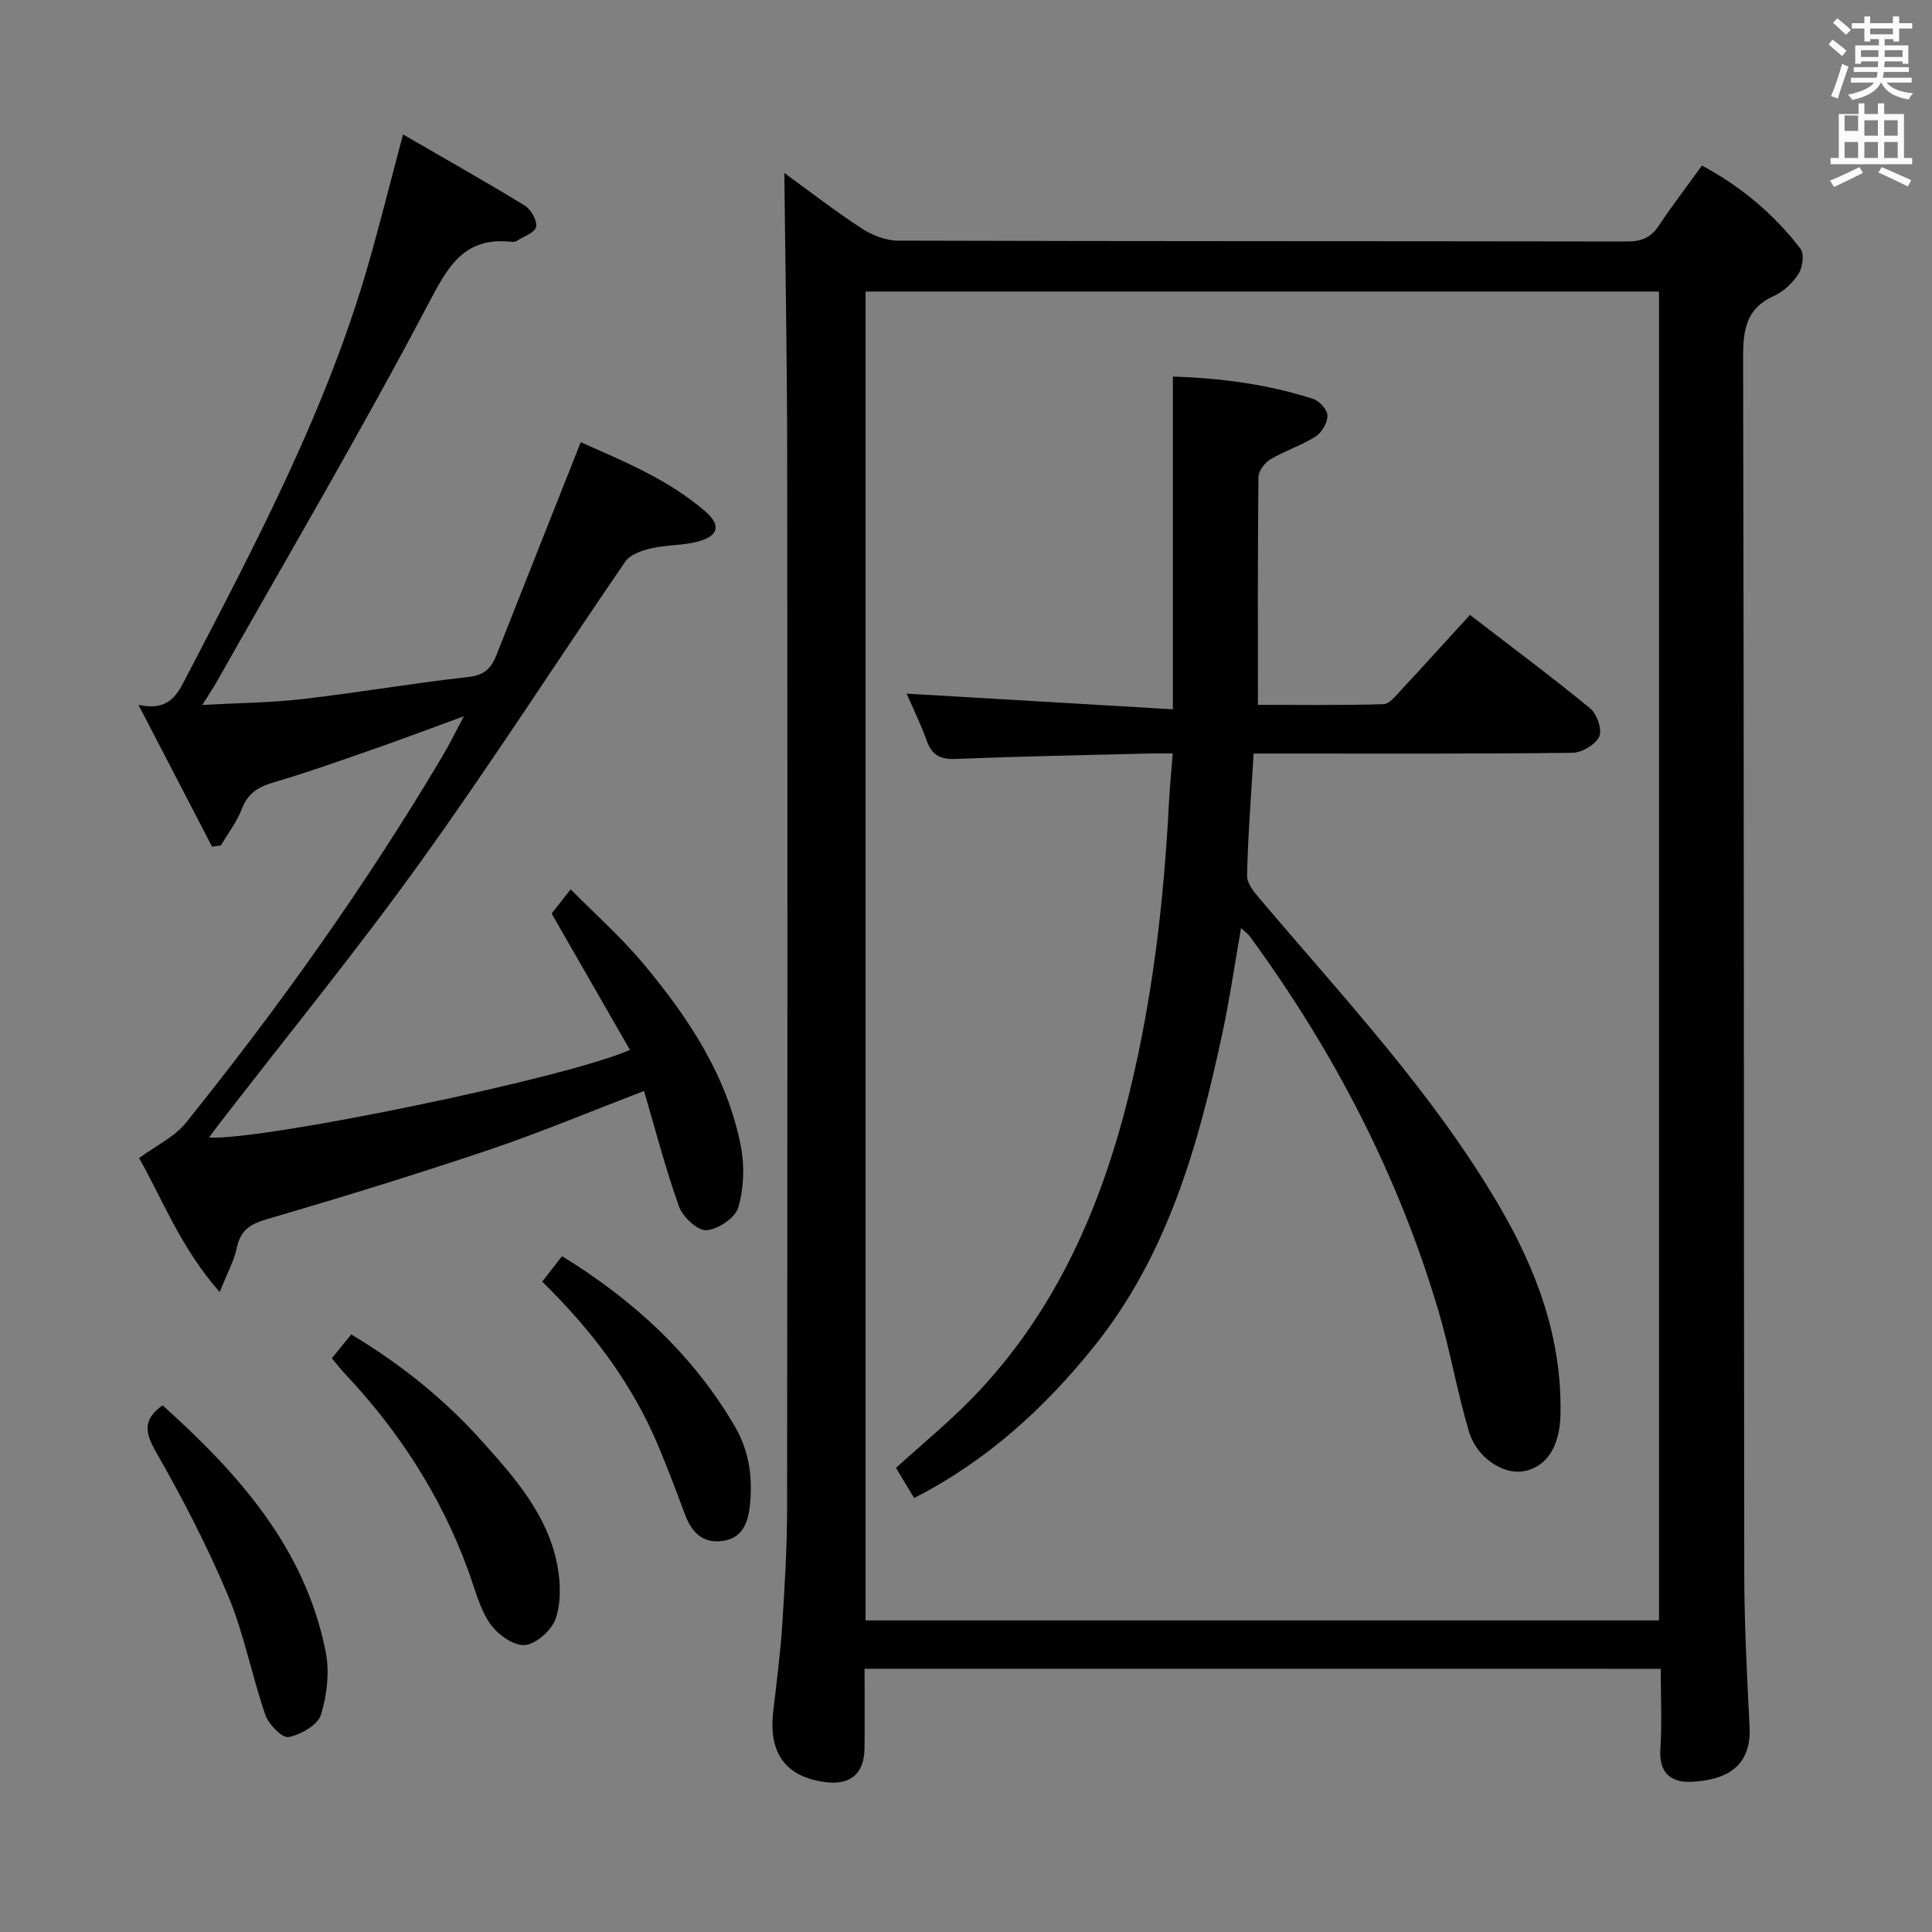 <svg enable-background="new 0 0 400 400" viewBox="0 0 400 400" xmlns="http://www.w3.org/2000/svg"><rect x="0" y="0" width="400" height="400" fill="#808080" stroke="none"/><path d="m378.6 9.2.8-1c.9.7 1.9 1.4 2.9 2.3l-.9 1.1c-1.1-.9-2-1.7-2.8-2.4zm.5 10.7c.9-2.1 1.6-4.3 2.3-6.7.4.2.8.4 1.3.6-.7 2.1-1.5 4.3-2.2 6.6zm.4-15.2.9-.9c1 .8 2 1.6 2.8 2.4l-1 1c-1-.9-1.9-1.8-2.7-2.5zm12.5-1.3h1.2v1.4h2.7v1.1h-2.7v2.7h-1.2v-.5h-1.8v1.3h4.9v3.8h-1.2v-.5h-3.7c0 .4-.1.9-.1 1.2h5.1v1h-5.2c0 .5-.1.9-.2 1.2h6v1h-5.2c1.1 1.3 2.9 2 5.5 2.2-.4.4-.7.8-.9 1.3-2.9-.5-4.8-1.6-5.7-3.5h-.1c-.8 1.7-2.7 2.9-5.9 3.6-.2-.4-.6-.8-.9-1.1 2.8-.6 4.6-1.4 5.4-2.5h-4.8v-1h5.3c.1-.3.2-.7.2-1.2h-4.9v-1h5c0-.4 0-.8.1-1.2h-3.6v.5h-1.2v-3.8h4.9v-1.3h-1.8v.5h-1.2v-2.7h-2.6v-1.1h2.6v-1.4h1.2v1.4h4.7v-1.4zm-6.7 8.4h3.6c0-.4 0-.9 0-1.4h-3.6zm1.9-4.7h4.7v-1.2h-4.7zm6.7 3.3h-3.7v1.4h3.7z" fill="#fafbfa"/><path d="m384.7 21.4h1.3v2.2h2.8v-2.2h1.3v2.2h4.1v9.1h1.7v1.3h-16.9v-1.3h1.7v-9.1h4.1v-2.2zm.3 13.2.7 1.2c-1.8.9-3.8 1.9-6 2.9-.2-.4-.5-.8-.8-1.3 2.4-1 4.4-2 6.1-2.8zm-3.1-7.5h2.8v-3.2h-2.8v4.2zm0 5.6h2.8v-3.3h-2.8zm4.1-4.6h2.8v-3.2h-2.8zm0 4.6h2.8v-3.3h-2.8zm3.6 1.9c2.1.9 4.1 1.8 6.1 2.7l-.7 1.3c-2.2-1.1-4.2-2-6.1-2.9zm3.3-9.7h-2.8v3.2h2.8zm-2.8 7.8h2.8v-3.3h-2.8z" fill="#fafbfa"/><g fill="#010000"><path d="m179 345.5c0 5.77.04 11.09-.01 16.42-.05 5.36-2.97 7.79-8.33 7.02-8.04-1.16-11.53-5.95-10.58-14.47.66-5.94 1.47-11.87 1.86-17.83.53-8.13 1.01-16.28 1.02-24.42.08-72.65.09-145.29.02-217.94-.02-19.59-.39-39.18-.59-58.47 4.62 3.36 10.09 7.59 15.85 11.38 2.2 1.45 5.07 2.62 7.64 2.63 50.32.15 100.64.09 150.96.18 2.98.01 4.95-.79 6.6-3.28 2.76-4.15 5.8-8.11 8.94-12.44 8.1 4.35 14.9 10.05 20.38 17.21.82 1.07.48 3.83-.36 5.15-1.19 1.89-3.1 3.71-5.13 4.63-5.85 2.64-6.4 7.14-6.38 12.91.2 83.81.13 167.62.24 251.43.01 10.64.57 21.29 1.1 31.92.42 8.41-5.05 11.02-11.99 11.37-4.19.21-6.8-1.76-6.48-6.71.35-5.43.08-10.91.08-16.68-55.1-.01-109.65-.01-164.84-.01zm.21-10.01h164.27c0-91.89 0-183.45 0-275.13-54.92 0-109.49 0-164.27 0z"/><path d="m43.28 235.52c11.02.65 73.87-12.27 87.14-18.15-5.38-9.37-10.71-18.65-16.21-28.23.91-1.16 2.12-2.71 3.94-5.02 5.18 5.25 10.51 9.98 15.04 15.39 9.34 11.17 17.37 23.24 20.2 37.85.79 4.08.62 8.7-.55 12.66-.63 2.14-4.21 4.54-6.59 4.68-1.85.11-4.89-2.74-5.66-4.89-2.79-7.75-4.84-15.77-7.25-23.93-11.15 4.26-21.52 8.62-32.15 12.2-15.23 5.13-30.61 9.86-46.04 14.37-3.48 1.02-5.37 2.35-6.13 5.92-.57 2.7-1.97 5.22-3.53 9.14-8.11-9.17-11.99-19.54-16.7-27.74 3.56-2.62 7.35-4.38 9.69-7.3 19.41-24.13 37.34-49.33 53.17-75.98 1.34-2.25 2.48-4.62 4.39-8.2-6.95 2.54-12.6 4.68-18.3 6.67-7.05 2.45-14.08 4.97-21.24 7.07-3.14.92-5.19 2.28-6.42 5.43-1.04 2.68-2.86 5.06-4.34 7.57-.61.09-1.22.18-1.83.27-4.89-9.42-9.78-18.84-15.25-29.38 6.43 1.44 8.1-2.26 9.93-5.78 14.43-27.72 29.06-55.35 37.72-85.6 2.41-8.43 4.53-16.94 7.13-26.7 8.74 5.06 17.06 9.73 25.19 14.71 1.3.79 2.64 3.14 2.36 4.42-.26 1.22-2.61 2-4.07 2.94-.26.16-.66.2-.97.16-10.04-1.12-13.3 5.29-17.45 13.18-13.86 26.3-28.96 51.95-43.59 77.85-.73 1.29-1.57 2.53-3.02 4.85 7.44-.41 14.12-.45 20.71-1.21 11.53-1.34 22.98-3.3 34.51-4.6 3.27-.37 4.65-1.9 5.69-4.56 5.72-14.49 11.47-28.97 17.44-44.03 8.62 3.86 18 7.61 25.75 14.3 3.34 2.88 2.8 5.12-1.44 6.26-3.16.85-6.59.69-9.8 1.43-1.9.44-4.28 1.28-5.29 2.73-14.21 20.69-27.76 41.84-42.41 62.21-13.3 18.49-27.73 36.16-41.66 54.19-.66.85-1.3 1.75-2.11 2.85z"/><path d="m68.71 281.21c1.33-1.63 2.56-3.15 4.01-4.93 10.2 6.11 19.18 13.31 27.01 22.03 6.8 7.58 13.57 15.21 15.62 25.55.71 3.61.86 7.77-.27 11.18-.8 2.42-4.06 5.37-6.43 5.55-2.34.19-5.72-2.26-7.24-4.5-2.17-3.22-3.13-7.27-4.5-11.01-5.62-15.37-14.32-28.79-25.5-40.67-.9-.95-1.69-1.99-2.7-3.2z"/><path d="m33.66 290.95c15.62 14.06 29.44 29.41 33.75 50.92.84 4.2.31 9.03-.96 13.15-.66 2.13-4.18 4.13-6.7 4.62-1.31.25-4.13-2.61-4.81-4.58-2.81-8.14-4.4-16.75-7.7-24.65-4.28-10.21-9.42-20.12-14.91-29.75-2.33-4.06-2.83-6.72 1.33-9.71z"/><path d="m112.26 265.36c1.51-1.95 2.72-3.51 4.1-5.29 14.7 9.05 27.01 20.27 35.76 35.21 3 5.13 3.74 10.56 3.15 16.29-.38 3.68-1.52 6.99-5.85 7.49-4.17.48-6.32-2.04-7.66-5.65-1.73-4.66-3.49-9.3-5.4-13.89-5.45-13.07-13.84-24.12-24.1-34.16z"/><path d="m304.34 127.31c8.66 6.67 16.94 12.82 24.9 19.37 1.4 1.15 2.52 4.42 1.87 5.82-.78 1.67-3.6 3.33-5.55 3.36-20.16.24-40.32.15-60.48.15-1.79 0-3.57 0-5.53 0-.52 8.76-1.18 17.02-1.36 25.29-.04 1.63 1.54 3.49 2.76 4.93 17.3 20.42 35.69 39.99 49.34 63.27 7.88 13.43 13.13 27.55 12.79 43.37-.14 6.66-2.91 10.96-7.75 11.75-4.13.68-9.58-2.8-11.19-8.2-2.46-8.24-3.89-16.79-6.33-25.04-8.35-28.16-21.72-53.86-39.06-77.52-.38-.51-.93-.89-1.8-1.72-1.33 7.57-2.36 14.75-3.88 21.83-4.97 23.2-11.35 45.89-26.59 64.84-10.2 12.68-22.03 23.57-37.22 31.34-1.26-2.09-2.5-4.14-3.76-6.24 5.43-4.93 10.95-9.45 15.89-14.54 17.16-17.71 26.64-39.47 32.43-63.07 4.84-19.75 7.16-39.85 8.2-60.12.16-3.13.47-6.25.78-10.18-1.91 0-3.49-.04-5.07.01-13.31.34-26.62.59-39.91 1.12-3.16.13-4.88-.79-5.95-3.77-1.34-3.7-3.08-7.25-4.17-9.75 17.95 1.06 36.26 2.13 55.13 3.24 0-23.61 0-45.97 0-68.89 9.49.31 19.44 1.52 29.08 4.64 1.29.42 2.94 2.28 2.93 3.47 0 1.48-1.2 3.51-2.5 4.33-2.92 1.85-6.34 2.92-9.32 4.7-1.18.7-2.46 2.42-2.47 3.69-.17 15.48-.11 30.96-.11 47.14 8.51 0 17.26.13 26-.14 1.28-.04 2.63-1.84 3.74-3.02 4.63-4.98 9.19-10.03 14.16-15.46z"/></g></svg>